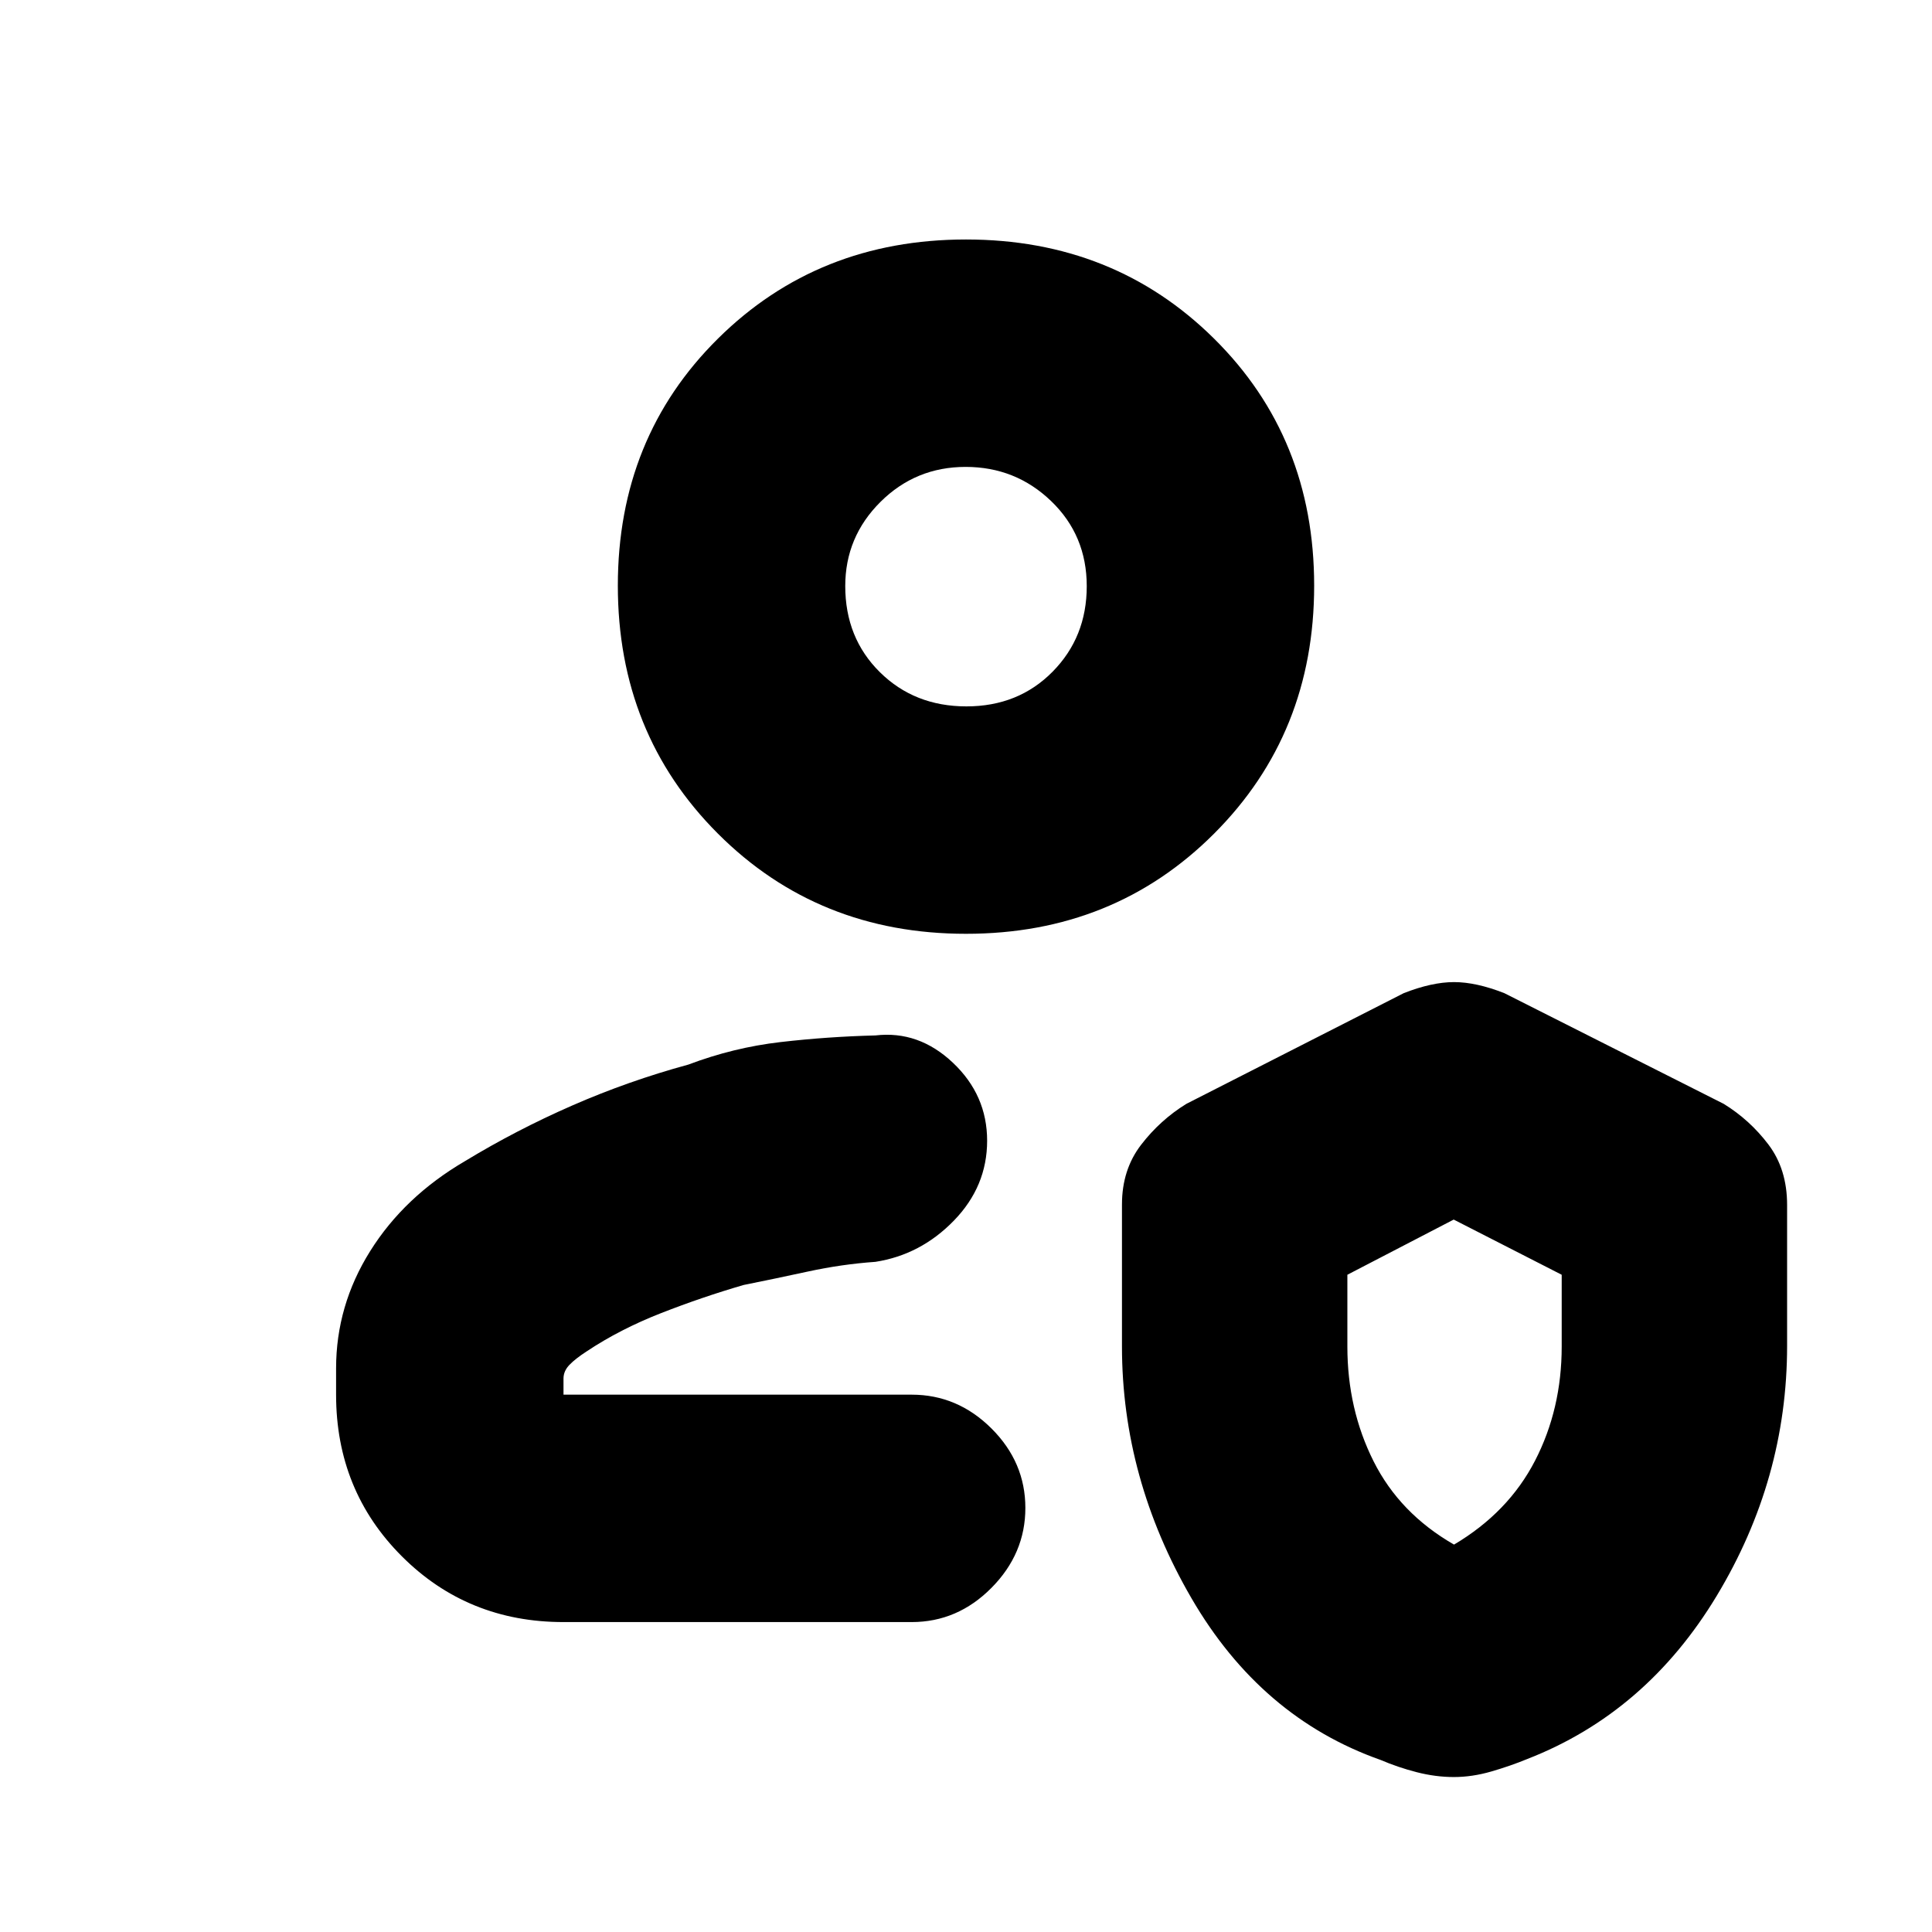 <svg xmlns="http://www.w3.org/2000/svg" height="20" viewBox="0 -960 960 960" width="20"><path d="M453-267ZM280-154q-47.64 0-80.32-32.68Q167-219.36 167-267v-13.03q0-31.27 16.95-58.32 16.94-27.05 47.07-44.67 25.48-15.48 53.32-27.66Q312.18-422.87 342-431q22.5-8.5 45.84-11.2 23.34-2.7 47.16-3.3 21.5-2.5 38.5 13.57t17 38.75q0 22.68-16.5 39.68T435-333q-16.7 1.17-33.6 4.83-16.9 3.67-31.9 6.67-20.51 5.96-41.01 13.98Q308-299.5 291.5-288.5q-5.5 3.56-8.5 6.64-3 3.09-3 6.86v8h173q22.8 0 39.65 16.79 16.85 16.79 16.85 39.5T492.65-171Q475.8-154 453-154H280Zm277.5-207.5q0-17.29 9.5-29.65 9.5-12.35 22.5-20.35l108-55q14-5.5 25-5.5t25 5.5l109 55q13 8 22.25 20.25t9.25 29.97v70.04Q888-225 853-167t-94 81q-8.5 3.5-18 6.25T722.42-77q-9.07 0-18.43-2.4-9.35-2.4-17.99-6.1-59.5-21-94-80.41-34.5-59.42-34.5-125.08v-70.51Zm165 169q27-16 40.25-41.69Q776-259.88 776-290.93v-35.65L722.34-354l-52.84 27.42v35.65q0 31.05 13 56.99t40 41.44ZM480-496q-73.5 0-123.25-49.75T307-669q0-73.5 49.75-122.75T480-841q73.5 0 123.25 49.25T653-669q0 73.5-49.75 123.25T480-496Zm.21-113Q506-609 523-626.21t17-42.5Q540-694 522.32-711q-17.67-17-42.5-17-24.82 0-42.32 17.39-17.5 17.4-17.5 41.82Q420-643 437.21-626t43 17Zm-.21-60Zm243.5 395Z"/></svg>